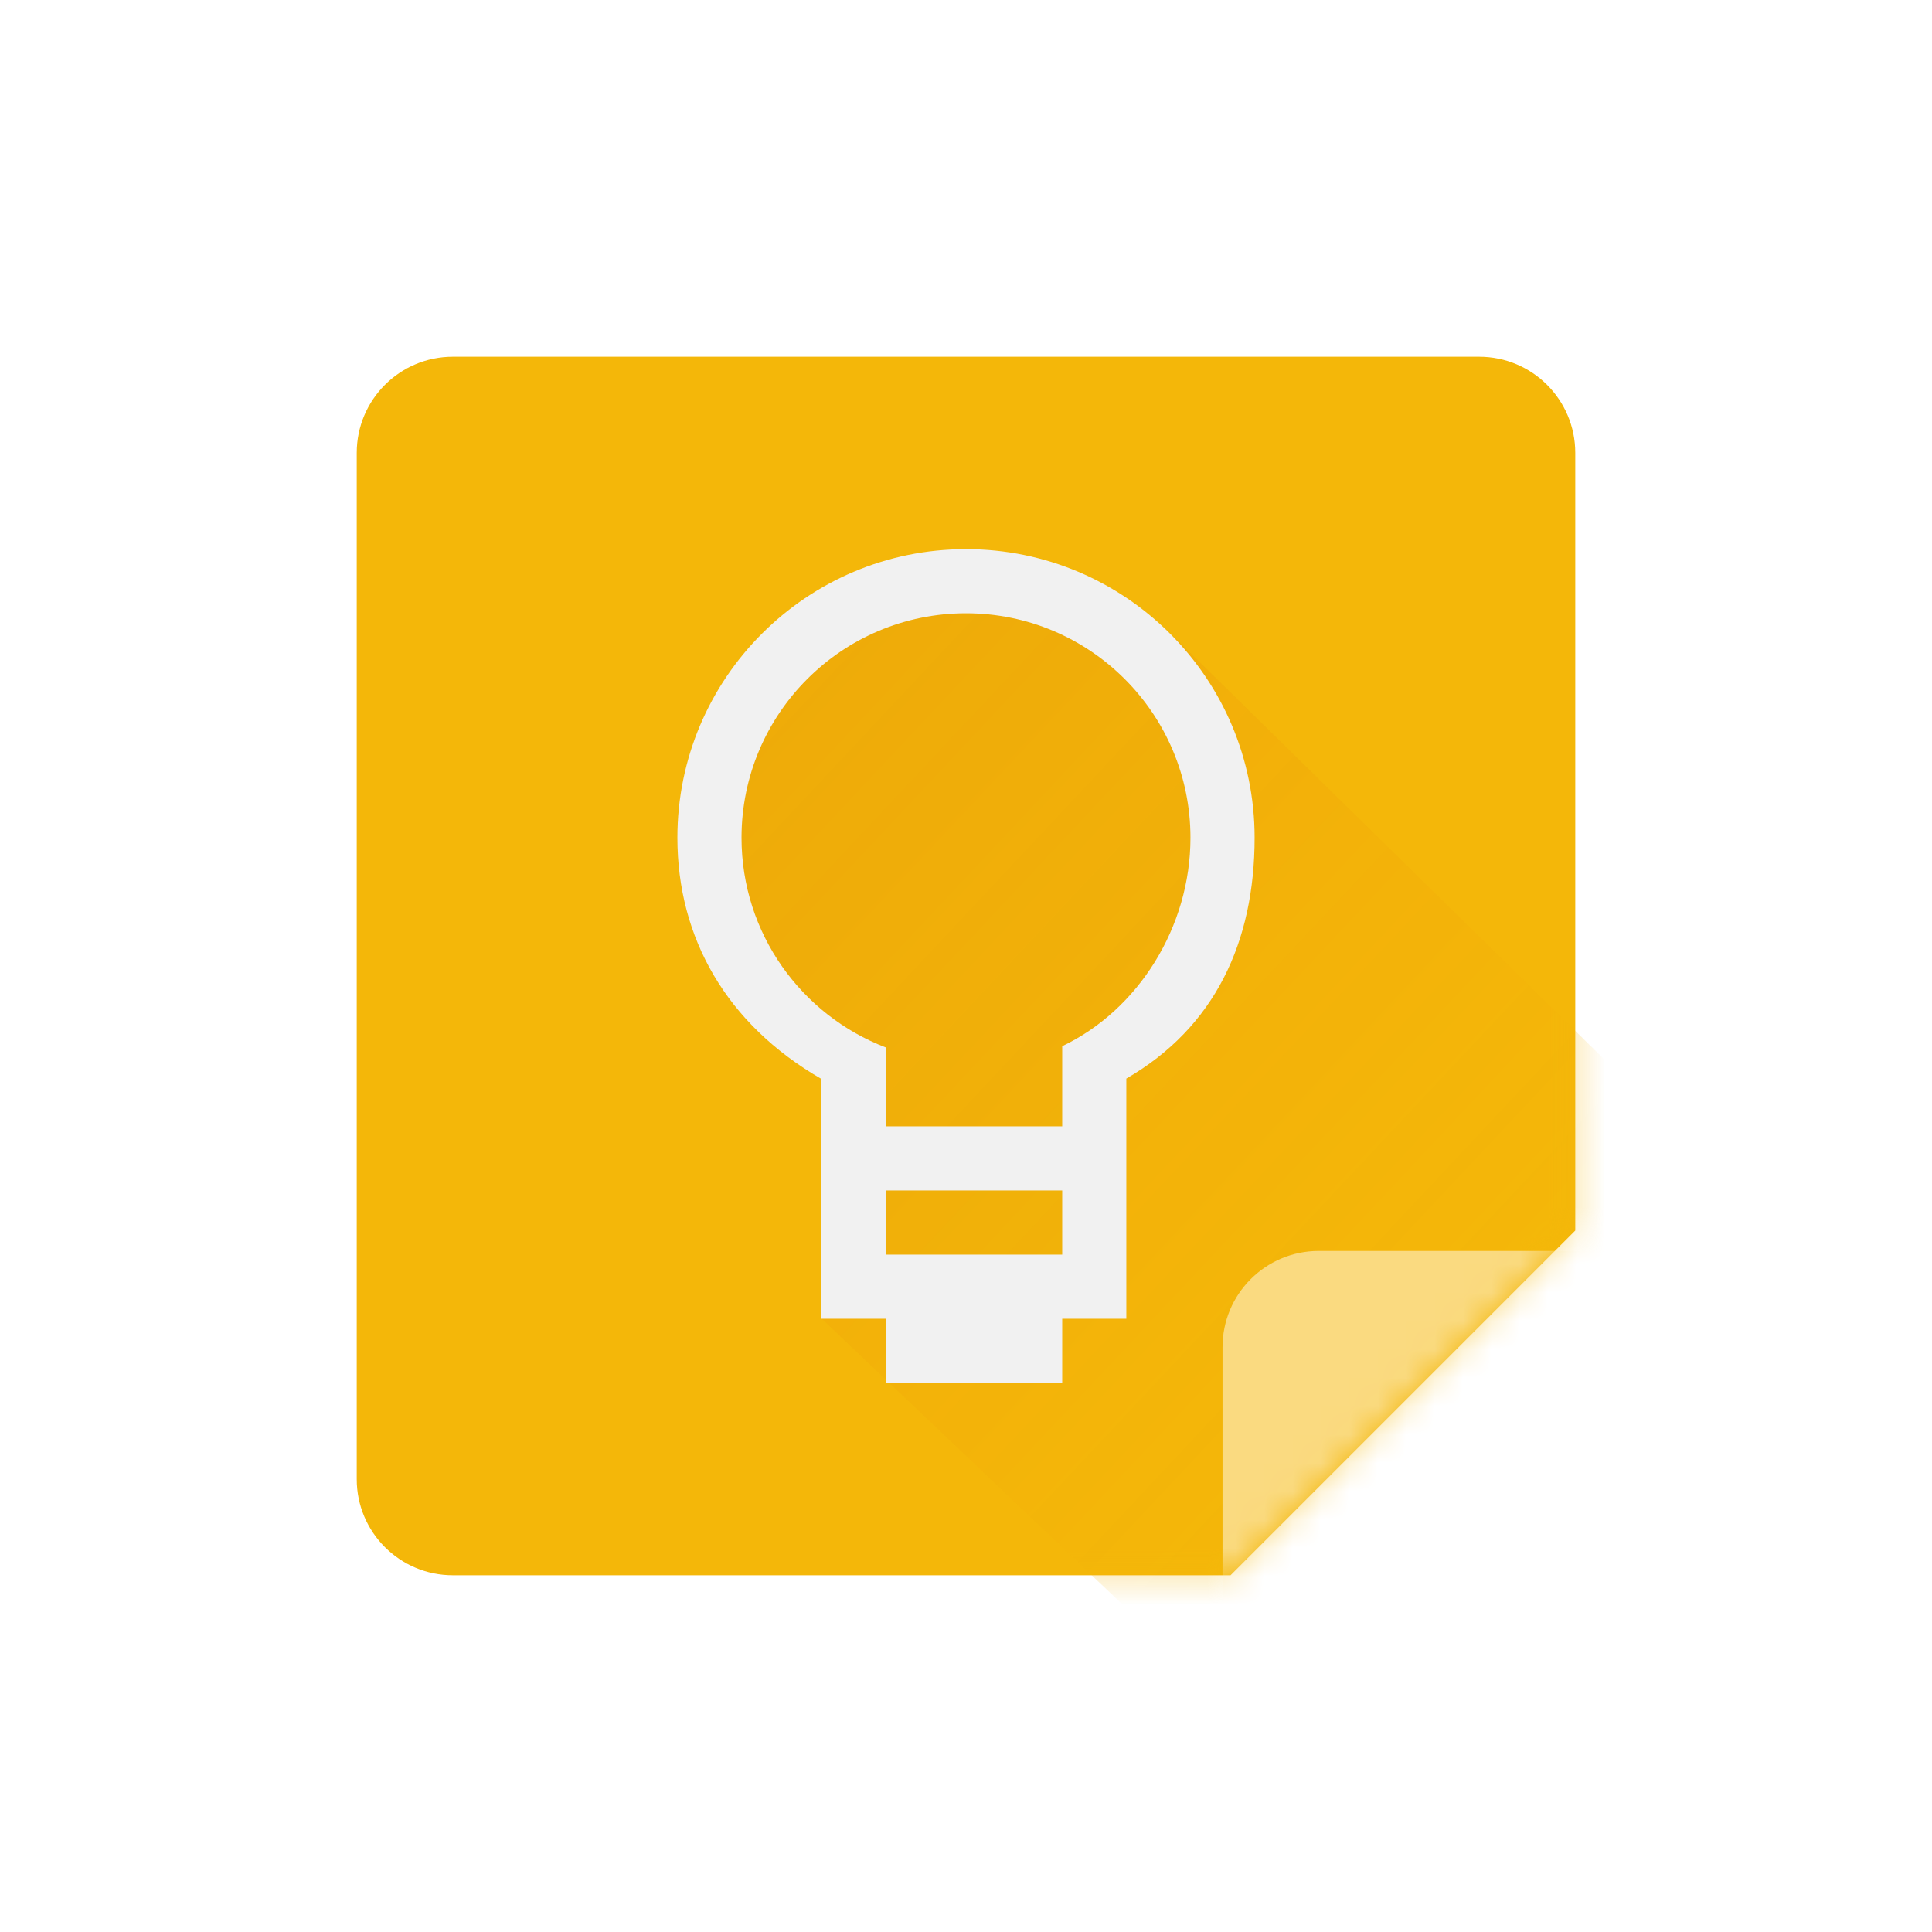 <svg width="68" height="68" viewBox="0 0 68 68" fill="none" xmlns="http://www.w3.org/2000/svg">
<path fill-rule="evenodd" clip-rule="evenodd" d="M51.723 0.141C61.51 0.141 67.859 6.49 67.859 16.277V51.723C67.859 61.51 61.51 67.859 51.723 67.859H16.277C6.49 67.859 0.141 61.51 0.141 51.723V16.277C0.141 6.49 6.49 0.141 16.277 0.141H51.723Z" fill="white"/>
<g filter="url(#filter0_dd_918_14193)">
<path fill-rule="evenodd" clip-rule="evenodd" d="M12.556 15.939C12.556 14.071 14.07 12.556 15.939 12.556H52.061C53.929 12.556 55.444 14.07 55.444 15.939V52.061C55.444 53.929 53.93 55.444 52.061 55.444H15.939C14.071 55.444 12.556 53.93 12.556 52.061V15.939ZM55.444 43.311V52.061C55.444 53.929 53.93 55.444 52.061 55.444H43.311L55.444 43.311Z" fill="#F4B709"/>
</g>
<mask id="mask0_918_14193" style="mask-type:alpha" maskUnits="userSpaceOnUse" x="12" y="12" width="44" height="44">
<path fill-rule="evenodd" clip-rule="evenodd" d="M12.556 15.939C12.556 14.071 14.07 12.556 15.939 12.556H52.061C53.929 12.556 55.444 14.07 55.444 15.939V52.061C55.444 53.929 53.93 55.444 52.061 55.444H15.939C14.071 55.444 12.556 53.93 12.556 52.061V15.939ZM55.444 43.311V52.061C55.444 53.929 53.93 55.444 52.061 55.444H43.311L55.444 43.311Z" fill="white"/>
</mask>
<g mask="url(#mask0_918_14193)">
<path opacity="0.451" fill-rule="evenodd" clip-rule="evenodd" d="M37.104 20.738L32.025 20.456L28.639 22.431L26.382 24.971L24.971 28.357V31.743L25.817 34.282L28.639 37.104L30.05 39.079V42.465L28.921 46.415L40.207 57.137C40.207 57.137 58.548 57.983 58.548 57.701C58.548 57.419 56.855 37.668 56.855 37.668L41.336 22.431L37.104 20.738Z" fill="url(#paint0_linear_918_14193)"/>
<g filter="url(#filter1_d_918_14193)">
<path d="M56.008 43.029H46.415C44.545 43.029 43.029 44.545 43.029 46.415V56.573C43.029 58.443 44.545 59.959 46.415 59.959H56.008C57.878 59.959 59.394 58.443 59.394 56.573V46.415C59.394 44.545 57.878 43.029 56.008 43.029Z" fill="#FADA80"/>
</g>
</g>
<path fill-rule="evenodd" clip-rule="evenodd" d="M34 19.328C28.39 19.328 23.842 23.876 23.842 29.485C23.842 33.023 25.585 36.05 28.889 37.962V45.286V46.415H30.017H38.514H39.643V45.286V37.962C42.76 36.159 44.158 33.153 44.158 29.485C44.158 23.876 39.61 19.328 34 19.328ZM41.9 29.485C41.9 25.122 38.363 21.585 34 21.585C29.637 21.585 26.099 25.122 26.099 29.485C26.099 32.855 28.209 35.731 31.178 36.867V39.643H37.386V36.822C40.055 35.554 41.9 32.637 41.9 29.485ZM31.178 46.415H37.386V48.672H31.178V46.415ZM31.178 41.9H37.386V44.158H31.178V41.9Z" fill="#F1F1F1"/>
<g filter="url(#filter2_d_918_14193)">
<path fill-rule="evenodd" clip-rule="evenodd" d="M31.178 41.9H37.386V44.158H31.178V41.9Z" fill="black" fill-opacity="0.01"/>
</g>
<g filter="url(#filter3_d_918_14193)">
<path fill-rule="evenodd" clip-rule="evenodd" d="M41.9 29.485C41.9 25.122 38.363 21.585 34 21.585C29.637 21.585 26.1 25.122 26.1 29.485C26.1 32.855 28.209 35.731 31.178 36.867V39.643H37.386V36.822C40.055 35.554 41.9 32.637 41.9 29.485Z" fill="black" fill-opacity="0.01"/>
</g>
<defs>
<filter id="filter0_dd_918_14193" x="12.556" y="11.556" width="42.888" height="44.888" filterUnits="userSpaceOnUse" color-interpolation-filters="sRGB">
<feFlood flood-opacity="0" result="BackgroundImageFix"/>
<feColorMatrix in="SourceAlpha" type="matrix" values="0 0 0 0 0 0 0 0 0 0 0 0 0 0 0 0 0 0 127 0" result="hardAlpha"/>
<feOffset dy="1"/>
<feComposite in2="hardAlpha" operator="out"/>
<feColorMatrix type="matrix" values="0 0 0 0 0.965 0 0 0 0 0.749 0 0 0 0 0.149 0 0 0 1 0"/>
<feBlend mode="normal" in2="BackgroundImageFix" result="effect1_dropShadow_918_14193"/>
<feColorMatrix in="SourceAlpha" type="matrix" values="0 0 0 0 0 0 0 0 0 0 0 0 0 0 0 0 0 0 127 0" result="hardAlpha"/>
<feOffset dy="-1"/>
<feComposite in2="hardAlpha" operator="out"/>
<feColorMatrix type="matrix" values="0 0 0 0 0.949 0 0 0 0 0.69 0 0 0 0 0.02 0 0 0 1 0"/>
<feBlend mode="normal" in2="effect1_dropShadow_918_14193" result="effect2_dropShadow_918_14193"/>
<feBlend mode="normal" in="SourceGraphic" in2="effect2_dropShadow_918_14193" result="shape"/>
</filter>
<filter id="filter1_d_918_14193" x="43.029" y="43.029" width="16.365" height="17.93" filterUnits="userSpaceOnUse" color-interpolation-filters="sRGB">
<feFlood flood-opacity="0" result="BackgroundImageFix"/>
<feColorMatrix in="SourceAlpha" type="matrix" values="0 0 0 0 0 0 0 0 0 0 0 0 0 0 0 0 0 0 127 0" result="hardAlpha"/>
<feOffset dy="1"/>
<feComposite in2="hardAlpha" operator="out"/>
<feColorMatrix type="matrix" values="0 0 0 0 0.98 0 0 0 0 0.871 0 0 0 0 0.553 0 0 0 1 0"/>
<feBlend mode="normal" in2="BackgroundImageFix" result="effect1_dropShadow_918_14193"/>
<feBlend mode="normal" in="SourceGraphic" in2="effect1_dropShadow_918_14193" result="shape"/>
</filter>
<filter id="filter2_d_918_14193" x="27.178" y="37.9" width="14.207" height="10.257" filterUnits="userSpaceOnUse" color-interpolation-filters="sRGB">
<feFlood flood-opacity="0" result="BackgroundImageFix"/>
<feColorMatrix in="SourceAlpha" type="matrix" values="0 0 0 0 0 0 0 0 0 0 0 0 0 0 0 0 0 0 127 0" result="hardAlpha"/>
<feOffset/>
<feGaussianBlur stdDeviation="2"/>
<feComposite in2="hardAlpha" operator="out"/>
<feColorMatrix type="matrix" values="0 0 0 0 0.051 0 0 0 0 0.035 0 0 0 0 0 0 0 0 0.1 0"/>
<feBlend mode="normal" in2="BackgroundImageFix" result="effect1_dropShadow_918_14193"/>
<feBlend mode="normal" in="SourceGraphic" in2="effect1_dropShadow_918_14193" result="shape"/>
</filter>
<filter id="filter3_d_918_14193" x="22.1" y="17.585" width="23.801" height="26.058" filterUnits="userSpaceOnUse" color-interpolation-filters="sRGB">
<feFlood flood-opacity="0" result="BackgroundImageFix"/>
<feColorMatrix in="SourceAlpha" type="matrix" values="0 0 0 0 0 0 0 0 0 0 0 0 0 0 0 0 0 0 127 0" result="hardAlpha"/>
<feOffset/>
<feGaussianBlur stdDeviation="2"/>
<feComposite in2="hardAlpha" operator="out"/>
<feColorMatrix type="matrix" values="0 0 0 0 0.051 0 0 0 0 0.035 0 0 0 0 0 0 0 0 0.1 0"/>
<feBlend mode="normal" in2="BackgroundImageFix" result="effect1_dropShadow_918_14193"/>
<feBlend mode="normal" in="SourceGraphic" in2="effect1_dropShadow_918_14193" result="shape"/>
</filter>
<linearGradient id="paint0_linear_918_14193" x1="-3.729" y1="29.957" x2="33.467" y2="64.825" gradientUnits="userSpaceOnUse">
<stop stop-color="#E88C0A" stop-opacity="0.808"/>
<stop offset="1" stop-color="#F4B709"/>
</linearGradient>
</defs>
</svg>
